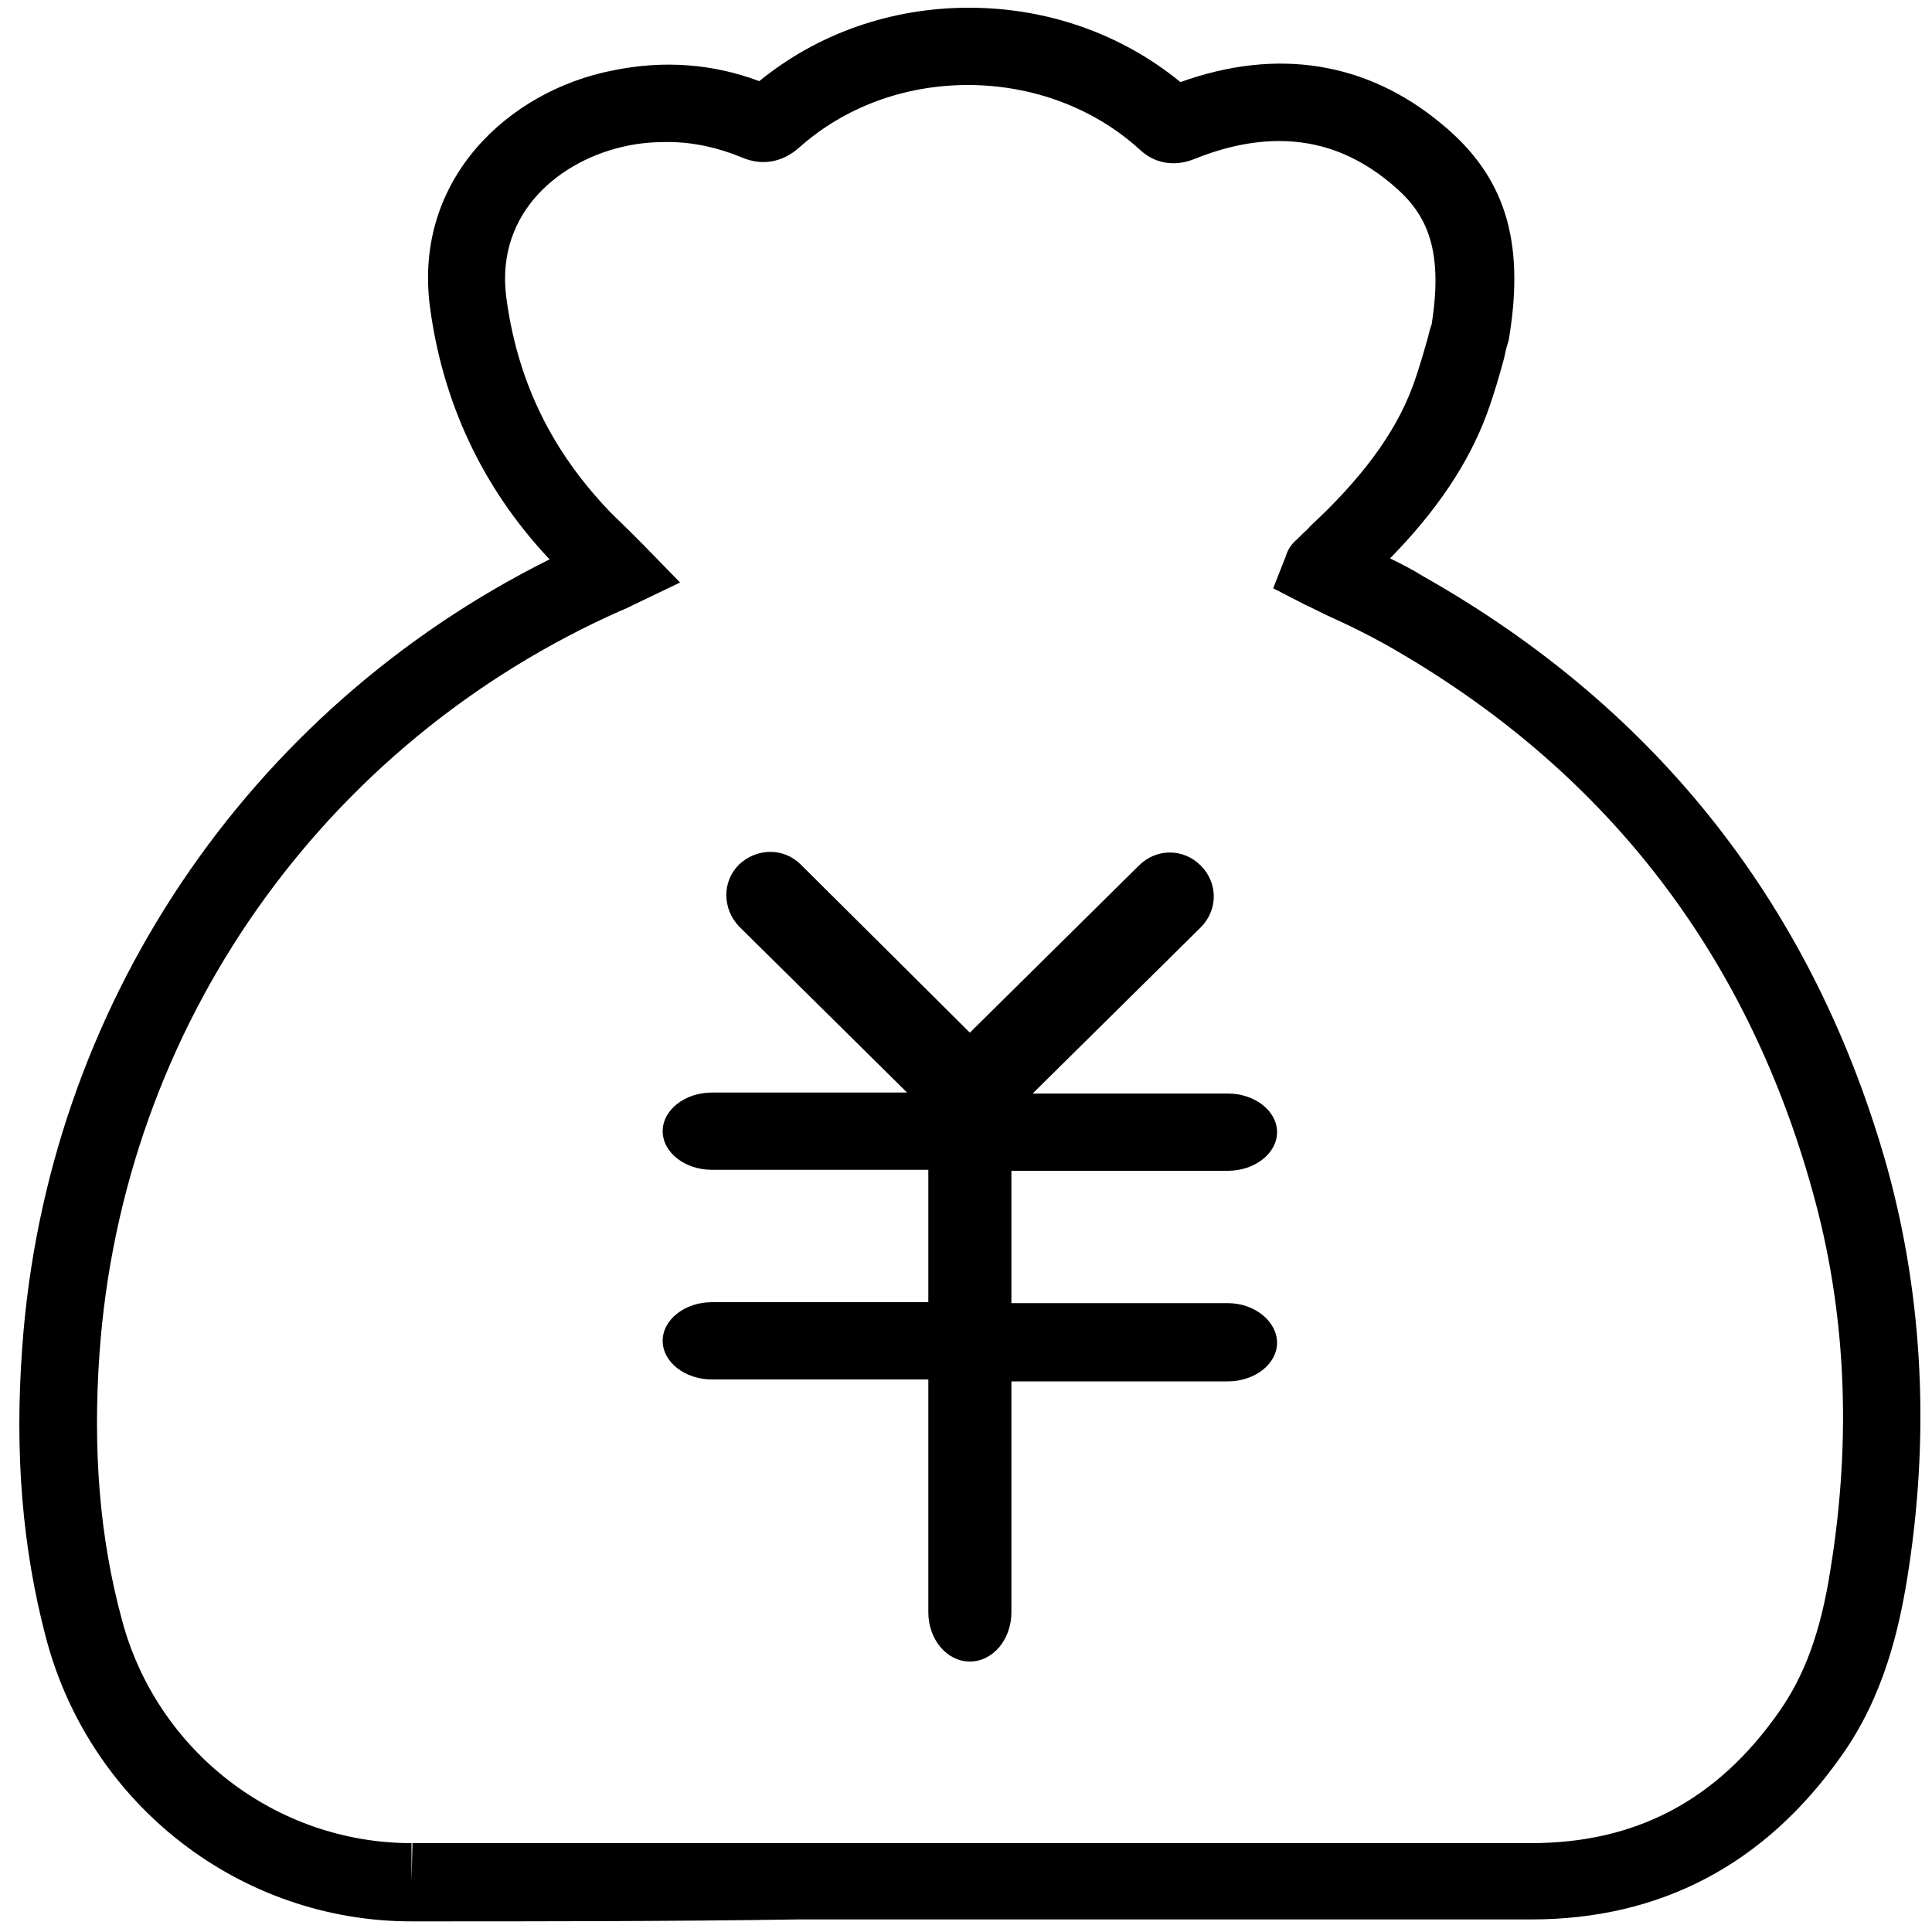 <?xml version="1.0" standalone="no"?><!DOCTYPE svg PUBLIC "-//W3C//DTD SVG 1.1//EN" "http://www.w3.org/Graphics/SVG/1.1/DTD/svg11.dtd"><svg t="1568109810317" class="icon" viewBox="0 0 1024 1024" version="1.1" xmlns="http://www.w3.org/2000/svg" p-id="4138" xmlns:xlink="http://www.w3.org/1999/xlink" width="200" height="200"><defs><style type="text/css"></style></defs><path d="M218.112 1018.368c-90.624 0-169.984-61.44-193.536-149.504-12.8-48.128-16.896-98.816-12.8-154.624 12.8-180.224 119.296-337.92 279.552-417.792l-1.024-1.024c-34.816-37.376-55.808-82.432-62.464-133.12-8.704-67.584 41.984-114.176 96.768-124.928 27.136-5.632 53.248-3.584 77.824 5.632 30.72-25.088 69.632-38.912 111.104-38.912 41.472 0 80.896 13.824 112.128 39.424 51.2-18.432 98.816-10.752 138.24 22.016 33.792 27.648 44.544 61.952 35.84 114.176l-0.512 2.048c-1.024 3.072-1.536 5.632-2.048 8.192-2.56 9.216-4.608 16.896-9.216 29.696-9.728 26.112-26.624 51.2-51.2 76.288 6.144 3.072 12.288 6.144 17.92 9.728 124.928 70.656 207.36 176.64 245.76 313.856 18.944 69.12 22.528 142.848 10.24 218.112-4.096 24.576-11.776 60.928-34.816 93.184-40.448 57.344-95.744 86.528-164.352 86.528H422.912c-68.096 1.024-136.192 1.024-204.8 1.024z m135.68-943.104c-7.168 0-14.336 0.512-21.504 2.048-34.816 7.168-69.632 34.816-64 79.872 5.632 43.008 22.528 78.848 51.712 110.592 4.096 4.608 8.704 8.704 13.312 13.312l7.168 7.168 19.968 20.48-25.6 12.288c-2.048 1.024-4.096 2.048-5.632 2.56-158.208 70.144-264.192 220.672-276.48 393.728-3.584 51.2 0 97.28 11.776 140.8 18.432 70.144 81.92 118.784 153.6 118.784v20.48l0.512-20.48H811.52c55.296 0 98.304-22.528 131.072-69.12 13.824-19.456 22.528-43.008 27.648-76.288 11.264-69.632 8.192-137.216-9.728-200.704-35.328-126.976-111.104-224.256-226.304-289.28-9.216-5.12-18.432-9.728-28.672-14.336-4.608-2.048-9.216-4.608-13.824-6.656l-16.896-8.704 6.656-16.896c1.024-3.584 3.072-6.656 6.144-9.216l3.072-3.072c1.024-1.024 2.56-2.048 3.584-3.584 27.136-25.088 45.056-49.152 54.272-73.728 4.096-11.264 5.632-17.408 8.192-26.112 0.512-2.048 1.024-4.608 2.048-7.168 6.656-41.984-3.584-59.904-21.504-74.752-18.432-15.36-37.888-22.528-59.392-22.528-13.824 0-28.672 3.072-44.032 9.216-2.56 1.024-6.656 2.56-11.776 2.56-4.608 0-11.264-1.024-17.92-7.168-24.064-22.016-56.832-34.304-91.136-34.304-33.792 0-65.536 11.776-89.6 33.28-8.704 7.68-19.456 9.728-30.208 5.12-12.288-5.12-25.6-8.192-39.424-8.192z" p-id="4139"></path><path d="M650.752 690.688H536.064v-70.144h114.688c14.336 0 26.112-9.216 26.112-20.48s-11.776-20.48-26.112-20.48H547.328l89.088-88.064c9.216-9.216 9.216-23.552 0-32.768-9.216-9.216-23.552-9.216-32.768 0l-89.6 88.576-89.6-89.088c-9.216-9.216-23.552-8.704-32.768 0-9.216 9.216-8.704 23.552 0 32.768l89.088 88.064H377.344c-14.336 0-26.112 9.216-26.112 20.48s11.776 20.48 26.112 20.48h114.688v70.144H377.344c-14.336 0-26.112 9.216-26.112 20.48s11.776 20.48 26.112 20.48h114.688v123.392c0 14.336 9.728 26.112 22.016 26.112 12.288 0 22.016-11.776 22.016-26.112V732.16h114.688c14.336 0 26.112-9.216 26.112-20.48s-11.776-20.992-26.112-20.992z" p-id="4140"></path></svg>